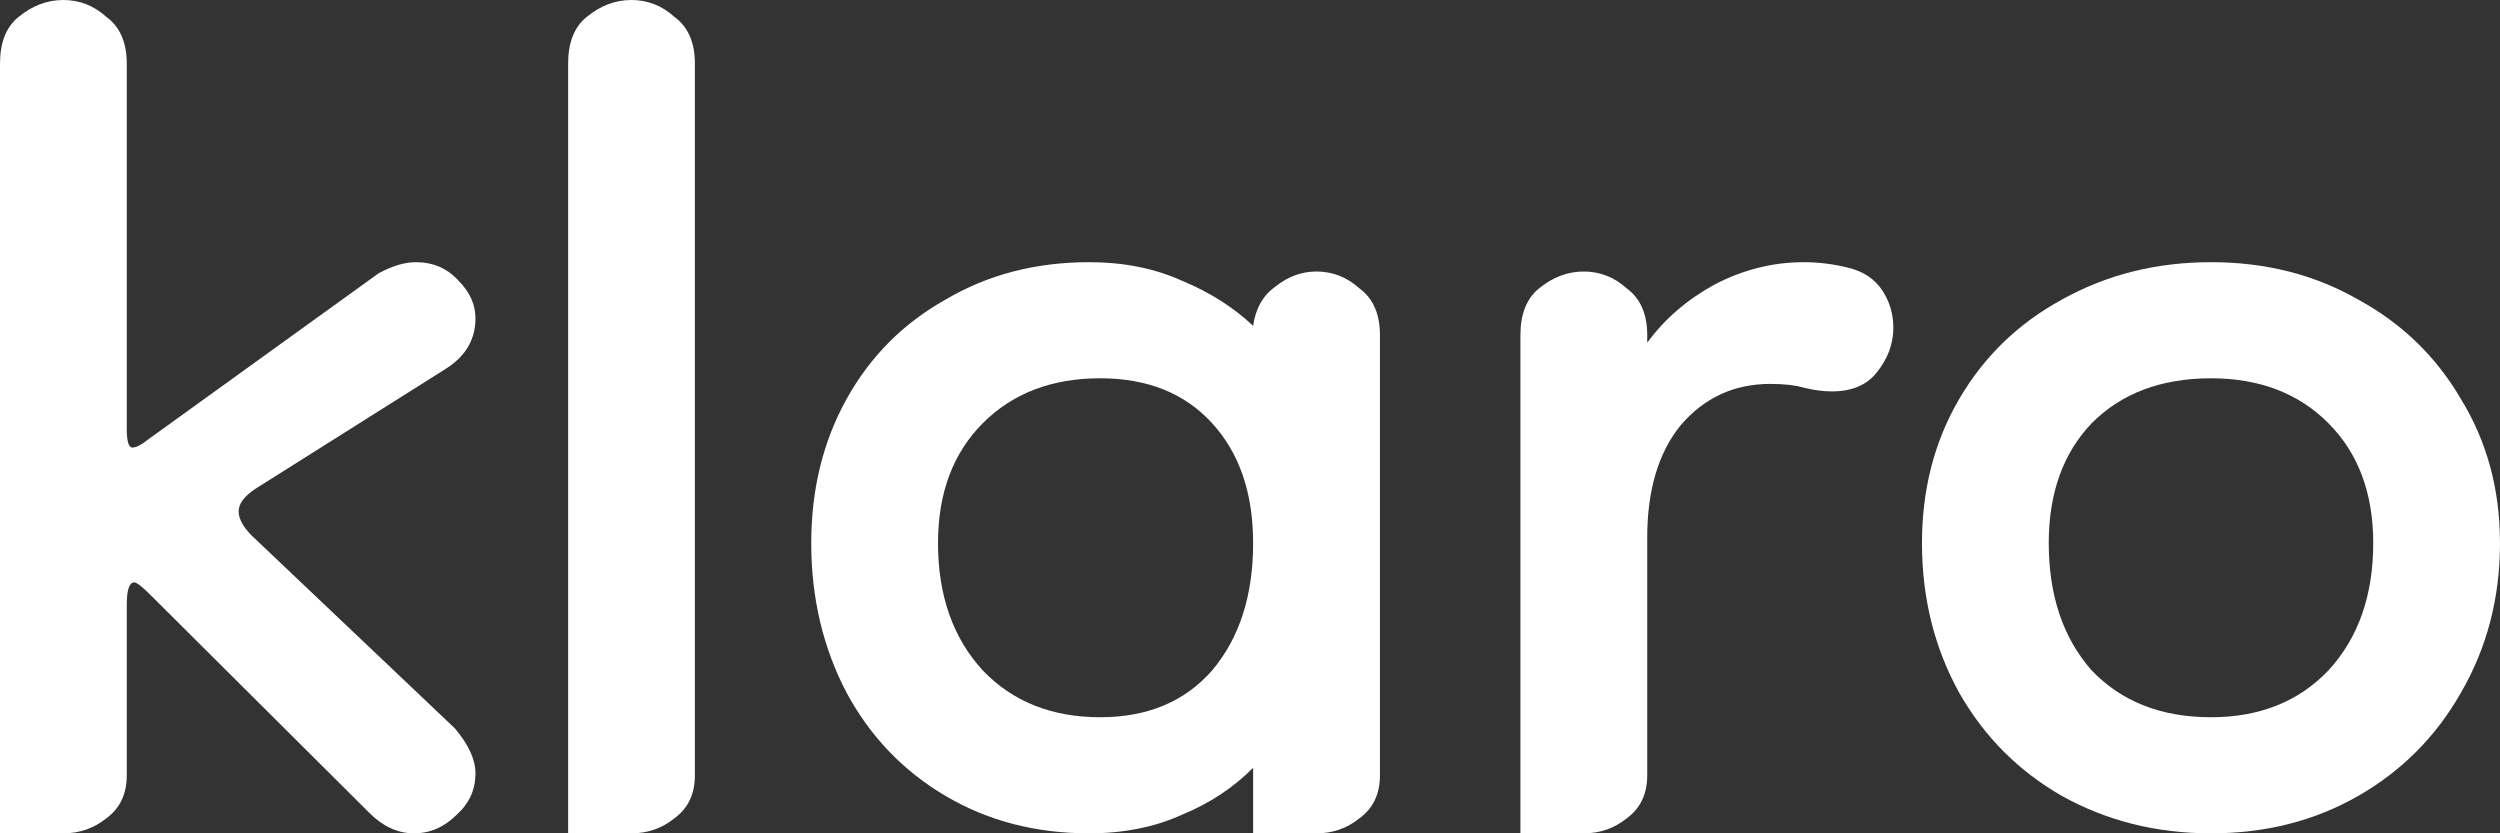 <svg width="48" height="16" viewBox="0 0 48 16" fill="none" xmlns="http://www.w3.org/2000/svg">
<rect x="0" y="0" width="48" height="16" fill="#333333" stroke="none"/>
<path d="M1.217 16C0.907 16 0.667 16 0.358 16C0.358 16 0.267 16 0 16V1.222C0 0.815 0.119 0.515 0.358 0.324C0.621 0.108 0.907 0 1.217 0C1.527 0 1.802 0.108 2.041 0.324C2.303 0.515 2.434 0.815 2.434 1.222V8.234C2.434 8.473 2.47 8.593 2.542 8.593C2.613 8.593 2.709 8.545 2.828 8.449L7.267 5.249C7.53 5.106 7.769 5.034 7.983 5.034C8.318 5.034 8.592 5.154 8.807 5.393C9.022 5.609 9.129 5.849 9.129 6.112C9.129 6.52 8.938 6.843 8.556 7.083L4.905 9.384C4.69 9.528 4.582 9.672 4.582 9.816C4.582 9.96 4.666 10.115 4.833 10.283L8.735 13.986C8.998 14.298 9.129 14.586 9.129 14.849C9.129 15.161 9.01 15.425 8.771 15.64C8.532 15.88 8.258 16 7.948 16C7.637 16 7.351 15.868 7.088 15.604L2.9 11.434C2.733 11.266 2.625 11.182 2.578 11.182C2.482 11.182 2.434 11.326 2.434 11.614V14.885C2.434 15.245 2.303 15.521 2.041 15.712C1.802 15.904 1.527 16 1.217 16Z" fill="white"/>
<path d="M12.125 16C11.815 16 11.6 16 11.266 16H10.908V1.222C10.908 0.815 11.027 0.515 11.266 0.324C11.528 0.108 11.815 0 12.125 0C12.435 0 12.71 0.108 12.948 0.324C13.211 0.515 13.342 0.815 13.342 1.222V14.885C13.342 15.245 13.211 15.521 12.948 15.712C12.71 15.904 12.435 16 12.125 16Z" fill="white"/>
<path d="M20.91 16C19.884 16 18.965 15.76 18.153 15.281C17.342 14.802 16.709 14.142 16.256 13.303C15.803 12.441 15.576 11.482 15.576 10.427C15.576 9.396 15.803 8.473 16.256 7.658C16.709 6.843 17.342 6.208 18.153 5.753C18.965 5.273 19.884 5.034 20.91 5.034C21.578 5.034 22.175 5.154 22.7 5.393C23.225 5.609 23.678 5.897 24.06 6.256C24.108 5.921 24.251 5.669 24.49 5.501C24.729 5.309 24.991 5.213 25.278 5.213C25.588 5.213 25.862 5.321 26.101 5.537C26.364 5.729 26.495 6.028 26.495 6.436V14.885C26.495 15.245 26.364 15.521 26.101 15.712C25.862 15.904 25.588 16 25.278 16C24.967 16 24.418 16 24.418 16H24.06V14.742C23.678 15.125 23.225 15.425 22.7 15.64C22.175 15.88 21.578 16 20.91 16ZM21.125 13.771C22.032 13.771 22.748 13.471 23.273 12.872C23.798 12.249 24.06 11.434 24.06 10.427C24.06 9.468 23.798 8.701 23.273 8.126C22.748 7.551 22.032 7.263 21.125 7.263C20.194 7.263 19.442 7.551 18.869 8.126C18.297 8.701 18.01 9.468 18.01 10.427C18.01 11.434 18.297 12.249 18.869 12.872C19.442 13.471 20.194 13.771 21.125 13.771Z" fill="white"/>
<path d="M31.627 10.319V14.885C31.627 15.245 31.495 15.521 31.233 15.712C30.994 15.904 30.72 16 30.41 16C30.099 16 29.55 16 29.55 16H29.192V6.436C29.192 6.028 29.312 5.729 29.55 5.537C29.813 5.321 30.099 5.213 30.41 5.213C30.72 5.213 30.994 5.321 31.233 5.537C31.495 5.729 31.627 6.028 31.627 6.436V6.58C31.961 6.124 32.391 5.753 32.916 5.465C33.465 5.178 34.037 5.034 34.634 5.034C34.92 5.034 35.207 5.07 35.493 5.142C35.78 5.213 35.994 5.357 36.138 5.573C36.281 5.789 36.352 6.028 36.352 6.292C36.352 6.604 36.245 6.891 36.03 7.155C35.839 7.395 35.553 7.515 35.171 7.515C35.004 7.515 34.825 7.491 34.634 7.443C34.467 7.395 34.252 7.371 33.99 7.371C33.297 7.371 32.725 7.634 32.271 8.162C31.842 8.689 31.627 9.408 31.627 10.319Z" fill="white"/>
<path d="M42.451 16C41.401 16 40.446 15.76 39.587 15.281C38.752 14.802 38.095 14.142 37.618 13.303C37.141 12.441 36.902 11.482 36.902 10.427C36.902 9.396 37.141 8.473 37.618 7.658C38.095 6.843 38.752 6.208 39.587 5.753C40.446 5.273 41.401 5.034 42.451 5.034C43.501 5.034 44.444 5.273 45.279 5.753C46.114 6.208 46.771 6.843 47.248 7.658C47.749 8.473 48 9.396 48 10.427C48 11.482 47.749 12.441 47.248 13.303C46.771 14.142 46.114 14.802 45.279 15.281C44.444 15.76 43.501 16 42.451 16ZM42.451 13.771C43.382 13.771 44.134 13.471 44.706 12.872C45.279 12.249 45.566 11.434 45.566 10.427C45.566 9.468 45.279 8.701 44.706 8.126C44.134 7.551 43.382 7.263 42.451 7.263C41.496 7.263 40.733 7.551 40.16 8.126C39.611 8.701 39.336 9.468 39.336 10.427C39.336 11.434 39.611 12.249 40.16 12.872C40.733 13.471 41.496 13.771 42.451 13.771Z" fill="white"/>
</svg>
